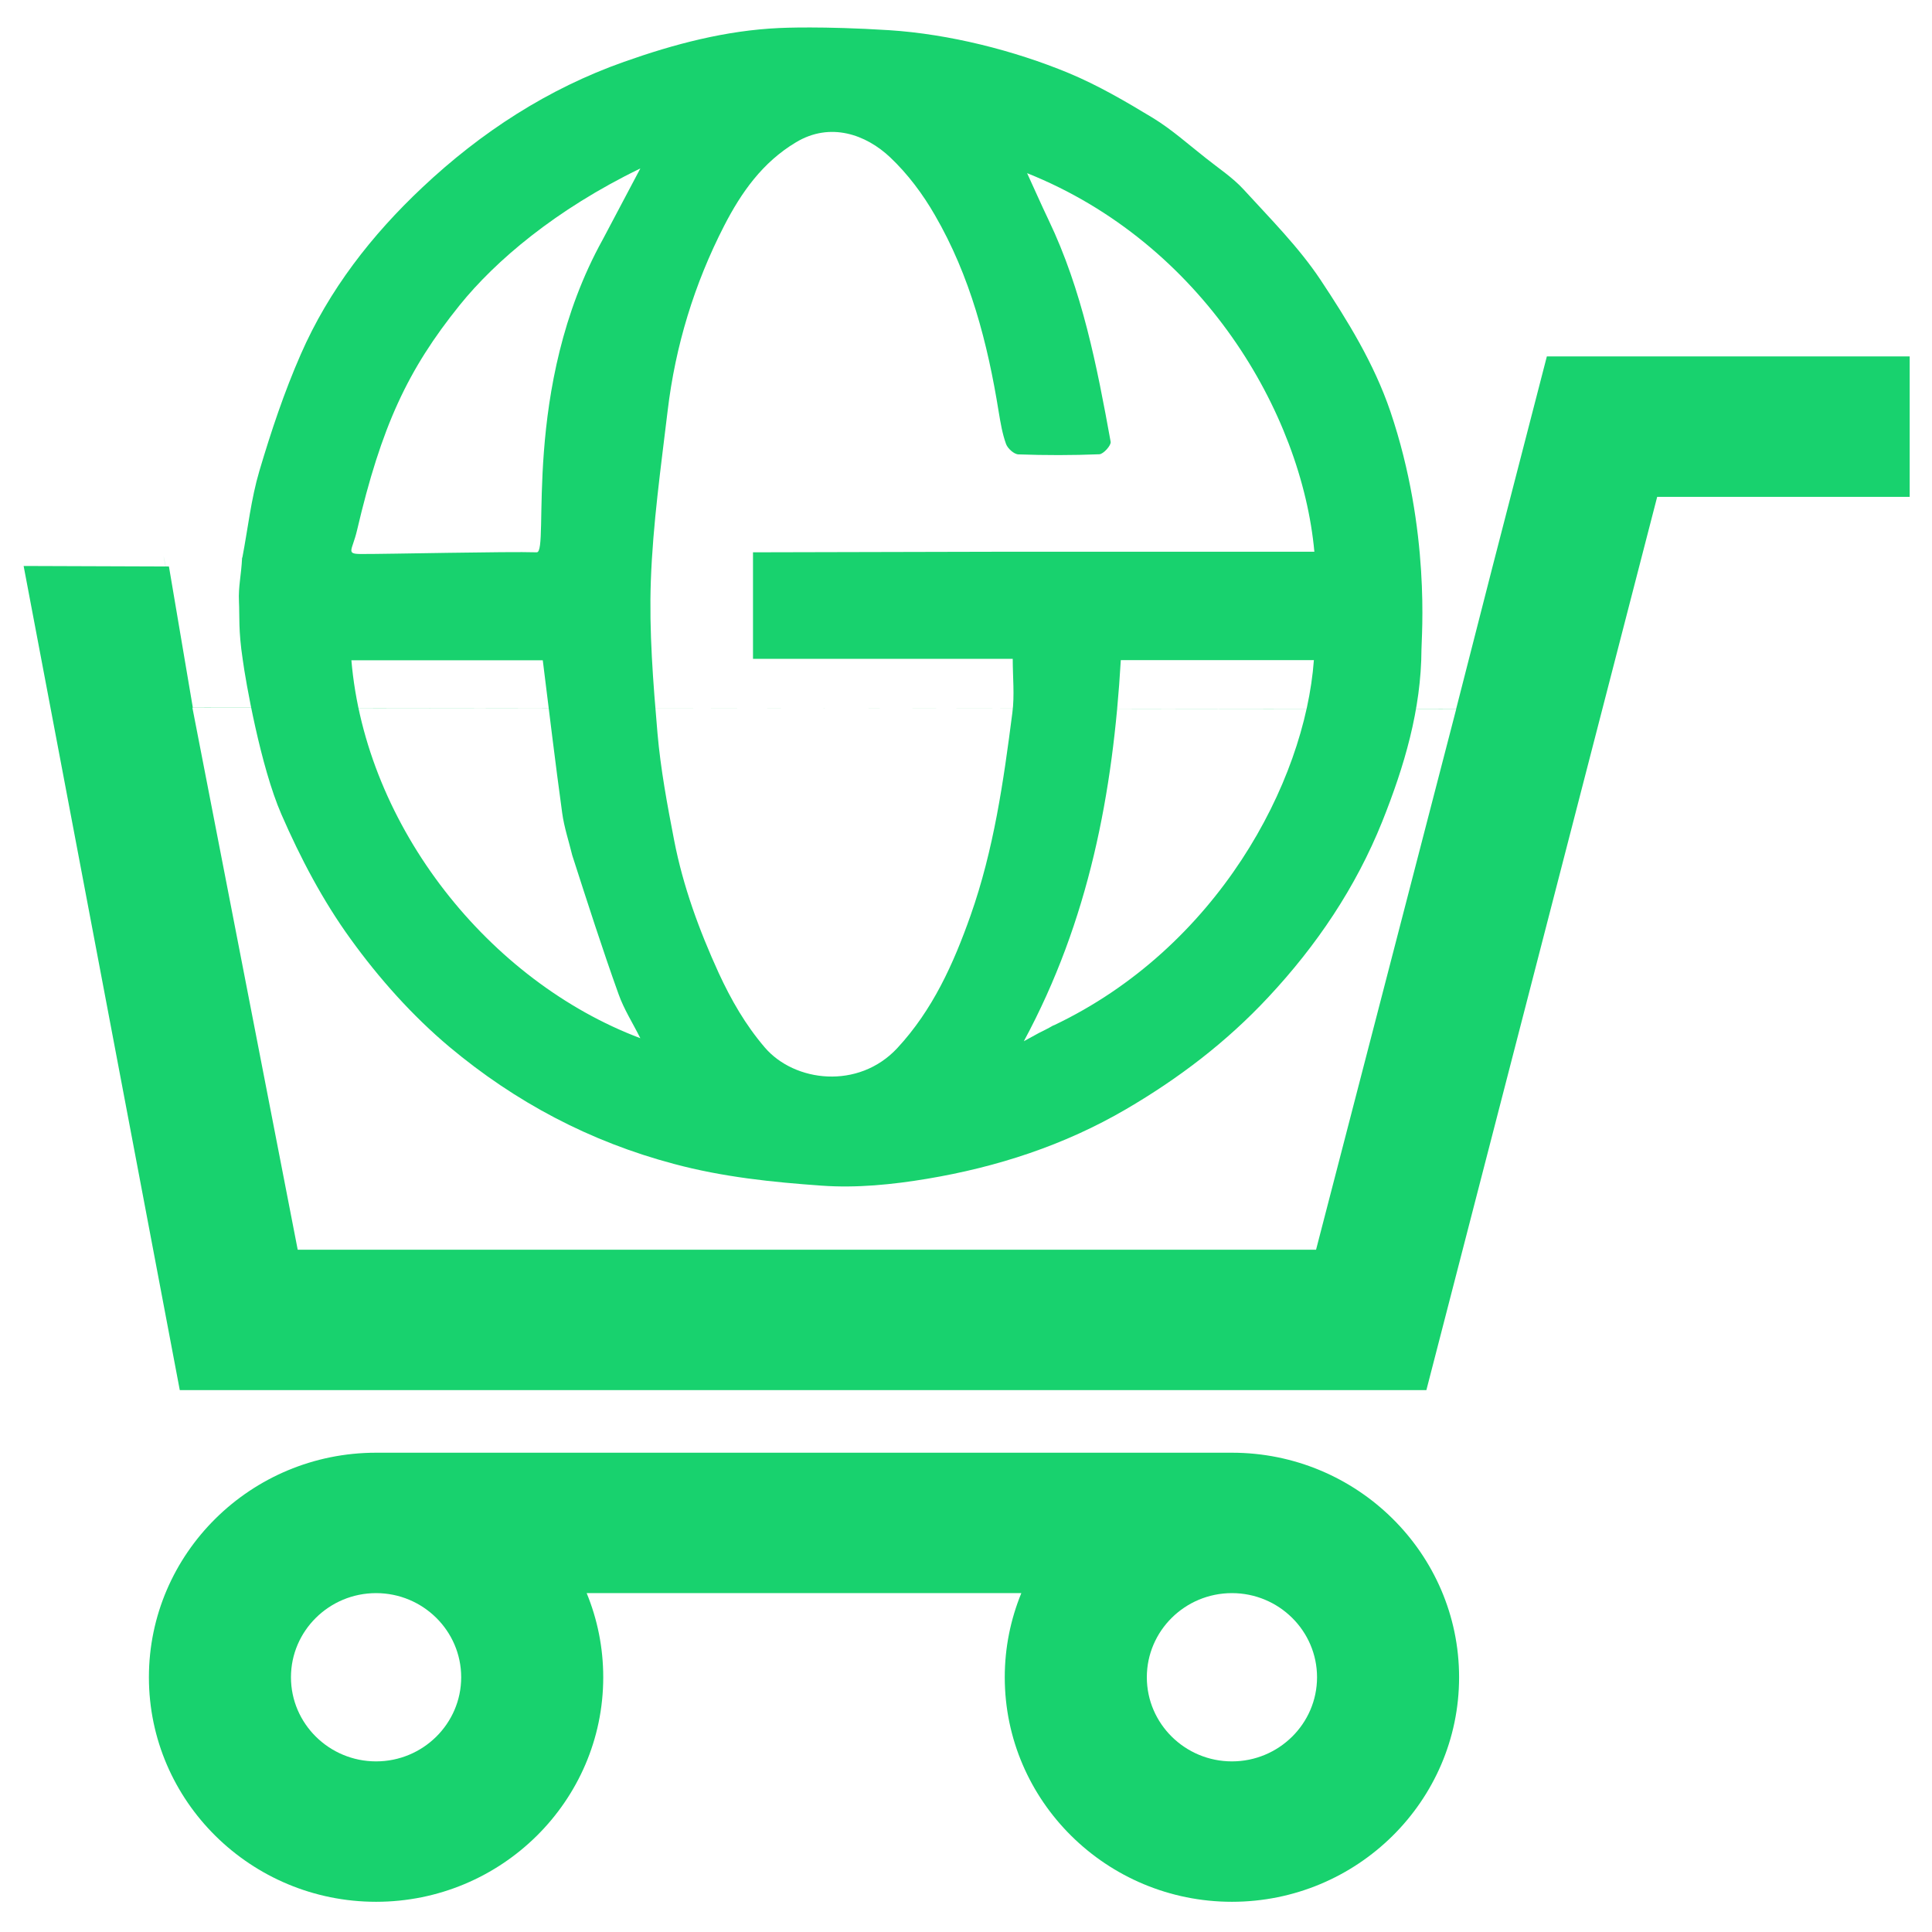 <?xml version="1.0"?>
<svg width="160" height="160" xmlns="http://www.w3.org/2000/svg" xmlns:svg="http://www.w3.org/2000/svg" xmlns:xlink="http://www.w3.org/1999/xlink">
 <g class="layer">
  <title>Layer 1</title>
  <g id="svg_8">
   <path d="m20.07,46.18c0.46,-2.4 0.72,-4.85 1.41,-7.18c0.97,-3.27 2.06,-6.54 3.43,-9.66c2.33,-5.33 5.87,-9.87 10.06,-13.81c4.87,-4.59 10.42,-8.19 16.71,-10.41c4.15,-1.47 8.42,-2.6 12.87,-2.8c0.22,-0.01 3.53,-0.17 9.09,0.18c4.96,0.32 10.35,1.68 14.86,3.55c2.43,1.01 4.74,2.36 7,3.73c1.55,0.95 2.93,2.19 4.37,3.32c1.05,0.84 2.21,1.6 3.11,2.58c2.21,2.42 4.56,4.77 6.37,7.48c2.26,3.41 4.43,6.92 5.79,10.9c3.35,9.89 2.58,18.73 2.58,19.7c-0.02,5.02 -1.43,9.72 -3.25,14.28c-2.19,5.45 -5.42,10.25 -9.44,14.55c-3.47,3.72 -7.42,6.72 -11.76,9.26c-5.13,3 -10.69,4.8 -16.48,5.77c-2.87,0.48 -5.86,0.78 -8.75,0.57c-4.09,-0.29 -8.17,-0.71 -12.23,-1.8c-6.97,-1.85 -13.13,-5.12 -18.59,-9.69c-3.06,-2.57 -5.82,-5.66 -8.18,-8.93c-2.3,-3.17 -4.17,-6.73 -5.74,-10.34c-1.72,-3.95 -2.96,-11.01 -3.2,-12.82c-0.37,-2.43 -0.25,-3.65 -0.31,-4.79c-0.06,-1.27 0.19,-2.15 0.26,-3.64m32.98,-32.23c-7.03,3.41 -12.01,7.66 -14.96,11.32c-4.31,5.35 -6.49,10.04 -8.51,18.68c-0.39,1.64 -0.94,1.92 0.31,1.93c2.16,0.01 12.23,-0.22 14.58,-0.14c1.1,0.03 -1.34,-13.62 5.47,-25.91m33.86,25.86c8.35,0 16.71,0 25.07,0c-1.05,-11.49 -9.26,-25.54 -23.79,-31.35c0.61,1.32 1.17,2.61 1.78,3.88c2.78,5.81 4,12.08 5.14,18.37c0.05,0.29 -0.6,1.02 -0.94,1.03c-2.23,0.09 -4.47,0.09 -6.7,0.01c-0.36,-0.01 -0.88,-0.48 -1.02,-0.85c-0.31,-0.85 -0.46,-1.76 -0.61,-2.66c-0.92,-5.73 -2.37,-11.28 -5.29,-16.31c-1,-1.74 -2.25,-3.41 -3.7,-4.78c-2,-1.89 -4.96,-2.96 -7.81,-1.24c-2.77,1.66 -4.52,4.15 -5.94,6.91c-2.47,4.81 -4.04,9.94 -4.68,15.33c-0.56,4.68 -1.22,9.36 -1.39,14.06c-0.15,4.2 0.19,8.43 0.55,12.63c0.26,2.98 0.81,5.93 1.38,8.87c0.74,3.82 2.07,7.44 3.69,10.99c1.04,2.25 2.22,4.3 3.82,6.17c2.46,2.87 7.75,3.51 10.97,0.05c2.93,-3.16 4.65,-6.97 6.07,-10.99c1.92,-5.44 2.73,-11.11 3.46,-16.79c0.19,-1.44 0.03,-2.92 0.03,-4.46c-7.3,0 -14.38,0 -21.51,0c0,-2.97 0,-5.86 0,-8.82m-14.97,25.09c-0.28,-1.16 -0.67,-2.31 -0.83,-3.49c-0.58,-4.21 -1.08,-8.42 -1.61,-12.66c-5.29,0 -10.57,0 -15.85,0c1.18,13.83 11.43,26.59 23.93,31.3c-0.64,-1.28 -1.36,-2.4 -1.8,-3.64c-1.34,-3.73 -2.55,-7.51 -3.84,-11.51m39.87,14.09c13.51,-6.41 20.8,-20.06 21.55,-30.25c-5.27,0 -10.55,0 -15.99,0c-0.64,10.97 -2.63,21.55 -8.03,31.56c0.67,-0.36 0.96,-0.53 1.26,-0.69c0.34,-0.17 0.68,-0.33 1.2,-0.63" fill="#18d26e" id="svg_1"/>
   <use fill="#18d26e" id="svg_7" transform="matrix(0.173 0 0 0.171 1.957 12.321)" x="0" xlink:href="#svg_6" y="23.35"/>
  </g>
 </g>
 <defs>
  <symbol height="902.86" id="svg_6" version="1.1" width="902.86" xml:space="preserve" xmlns="http://www.w3.org/2000/svg">
   <g>
    <title>Layer 1</title>
    <path d="m671.5,577.83l110.49,-432.61l120.87,0l0,-68l-173.69,0l-26.04,101.98l-17.39,68.77l-604.73,-0.56l-11.45,-68.46l-69.56,-0.25l74.75,399.13l596.75,0l0,0zm14.27,-329.78l-67.08,261.78l-487.49,0l-50.41,-262.5l604.98,0.72z" id="svg_5"/>
    <path d="m578.42,825.64c59.96,0 108.74,-48.78 108.74,-108.74s-48.78,-108.75 -108.74,-108.75l-409.7,0c-59.96,0 -108.75,48.79 -108.75,108.75s48.79,108.74 108.75,108.74c59.96,0 108.74,-48.78 108.74,-108.74c0,-14.4 -2.82,-28.16 -7.93,-40.75l208.07,0c-5.1,12.6 -7.93,26.35 -7.93,40.75c0.01,59.96 48.79,108.74 108.75,108.74zm-368.96,-108.74c0,22.46 -18.28,40.74 -40.74,40.74c-22.47,0 -40.75,-18.28 -40.75,-40.74c0,-22.47 18.28,-40.75 40.75,-40.75c22.46,0 40.74,18.28 40.74,40.75zm409.7,0c0,22.46 -18.28,40.74 -40.74,40.74s-40.74,-18.28 -40.74,-40.74c0,-22.47 18.27,-40.75 40.74,-40.75s40.74,18.28 40.74,40.75z" id="svg_4"/>
    <path id="svg_3" opacity="NaN"/>
    <path d="m80.24,242.9c-13,-68 -13,-68 -13.24,-68.9c0.24,0.9 26.24,136.9 13.24,68.9z" id="svg_2" opacity="NaN"/>
   </g>
  </symbol>
 </defs>
</svg>